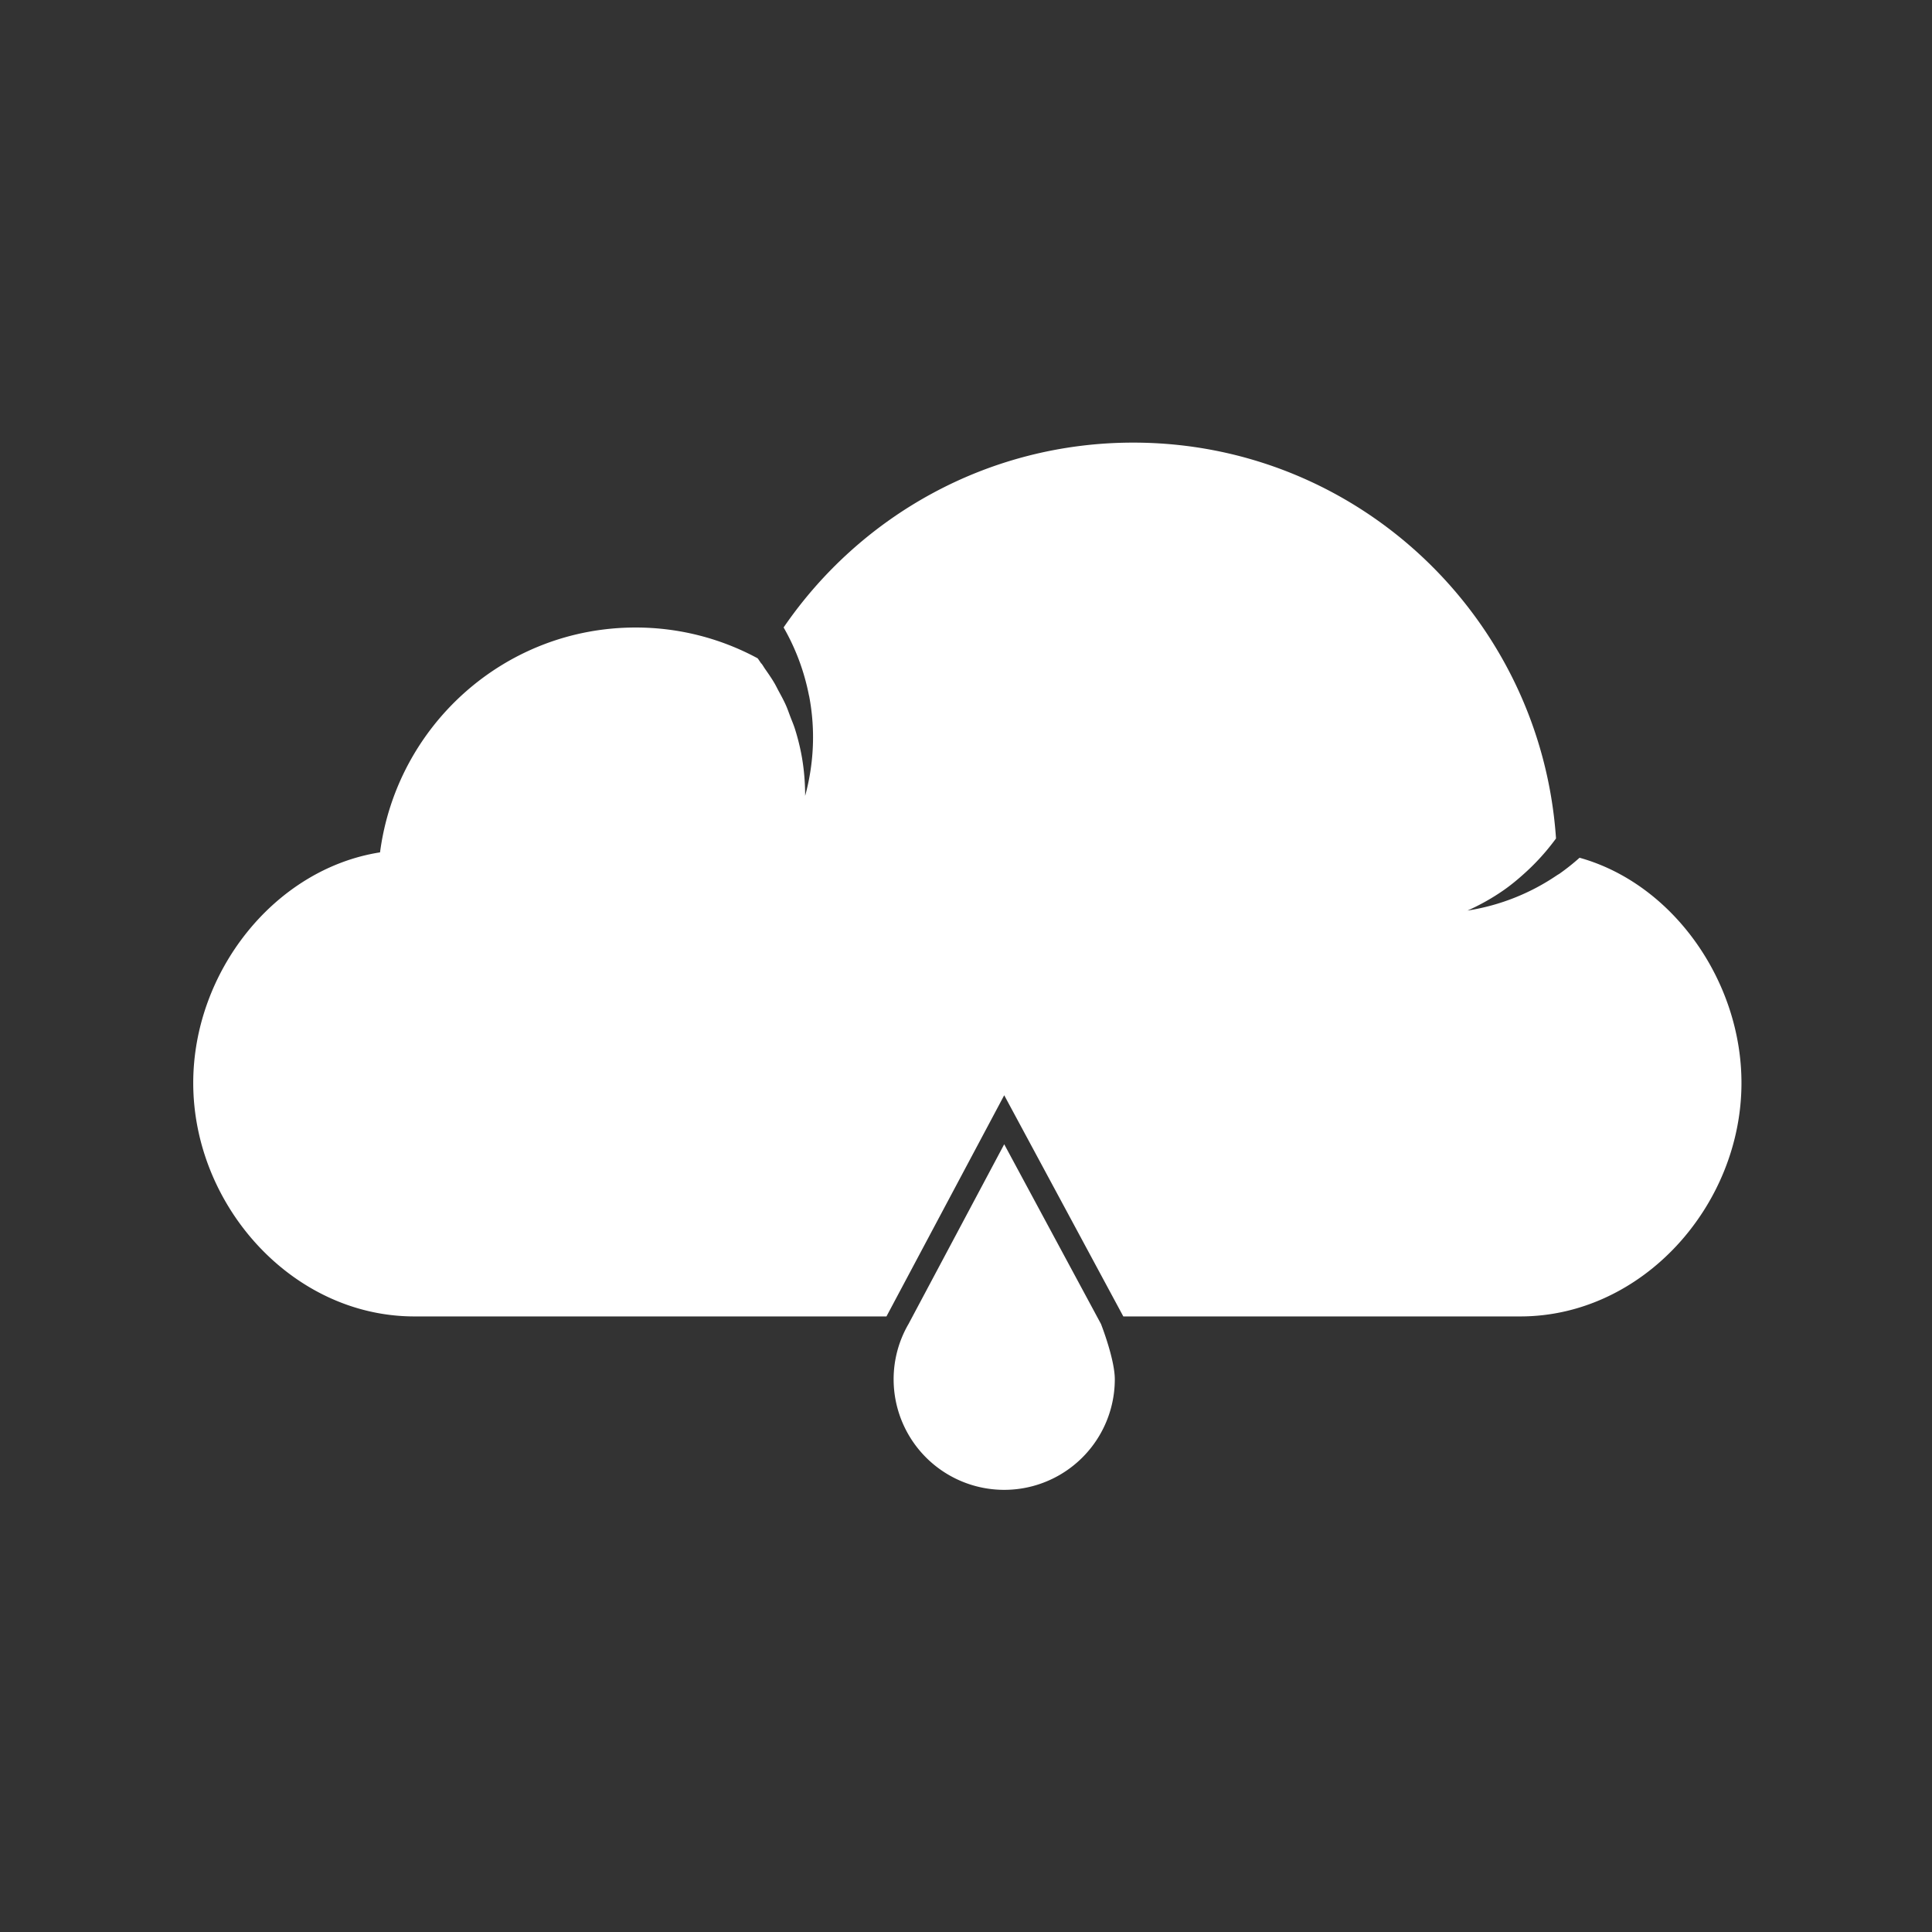 <svg xmlns="http://www.w3.org/2000/svg" height="100" width="100">
  <rect width="100%" height="100%" fill="#333333" stroke="none"/>
  <switch transform="matrix(.954 0 0 .954 2.37 2.312)" fill="#fff">
    <g>
      <path d="M83.216 44.114a12 12 0 01-1.086.864c-.046.032-.094.055-.14.086a11.898 11.898 0 01-4.854 1.916 11.989 11.989 0 001.96-1.105c.405-.283.778-.594 1.135-.917a12.23 12.23 0 001.163-1.199l.006-.006h-.001c.187-.224.369-.451.539-.686C81.119 31.069 71.166 21.591 59 21.591c-7.875 0-14.823 3.973-18.969 10.028a12.025 12.025 0 011.37 3.665v-.001c.005.028.015.055.02.084.35 1.854.242 3.685-.222 5.391 0-.741-.061-1.492-.203-2.247-.09-.476-.209-.939-.351-1.389-.07-.222-.162-.432-.244-.648-.083-.216-.157-.437-.251-.647-.119-.266-.259-.518-.396-.772-.078-.145-.149-.294-.233-.435-.154-.26-.325-.505-.497-.752-.067-.096-.125-.2-.195-.294l-.005.009c-.07-.095-.13-.198-.202-.29A13.902 13.902 0 0032 31.623c-7.107 0-12.962 5.317-13.865 12.199C12.395 44.724 8 50.321 8 56.332 8 62.981 13.373 69 20 69h25.611L52 57l6.462 12H80c6.627 0 12-6.019 12-12.668 0-5.53-3.721-10.806-8.784-12.218z"/>
      <path d="M57.25 69.409L52 59.659l-5.191 9.75a5.96 5.96 0 00-.809 3 6 6 0 1012 0c0-1.094-.75-3-.75-3z"/>
    </g>
  </switch>
</svg>
